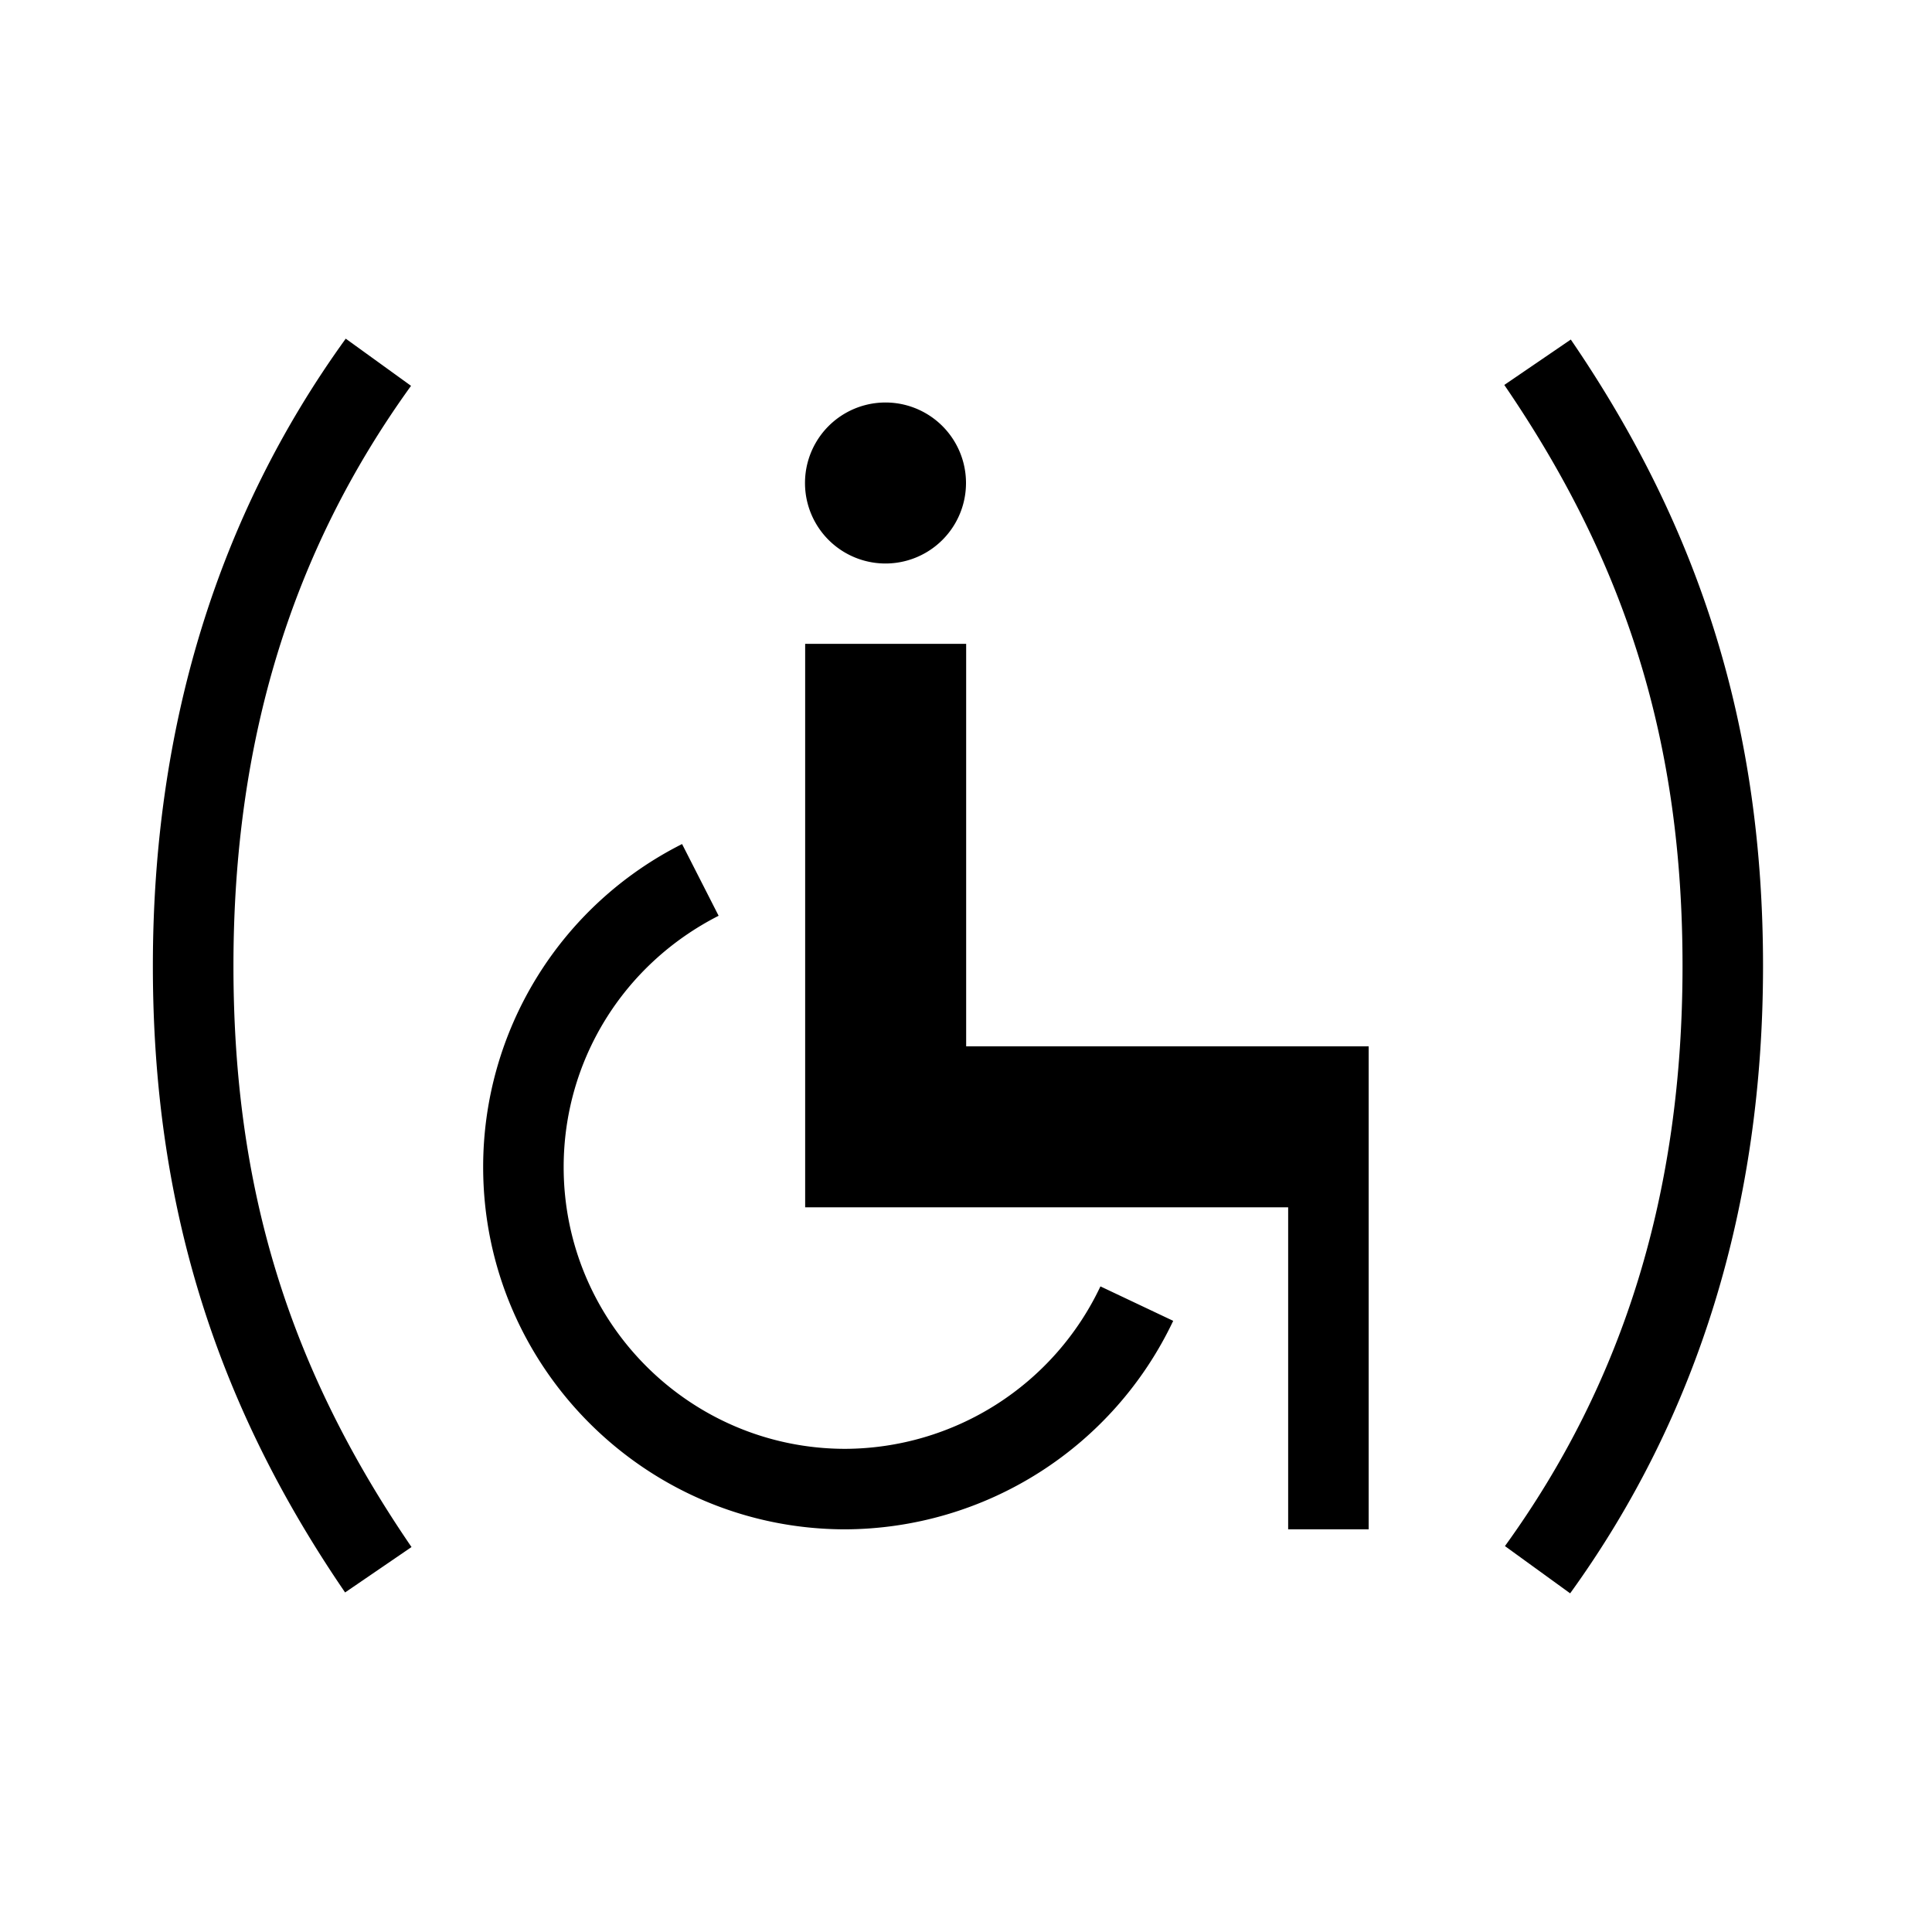 <svg xmlns="http://www.w3.org/2000/svg" viewBox="0 0 24 24"><path d="M12.002 7.998h-2v7h6v4h1v-6h-5z"/><path d="M10.502 17.998c-1.93 0-3.5-1.57-3.5-3.5 0-1.321.738-2.518 1.925-3.122l-.454-.891a4.49 4.49 0 0 0-2.471 4.013c0 2.48 2.019 4.5 4.5 4.5a4.529 4.529 0 0 0 4.072-2.59l-.904-.428a3.523 3.523 0 0 1-3.168 2.018M5.106 4.793l-.811-.586C2.705 6.407 1.899 9.029 1.899 12c0 2.93.76 5.403 2.388 7.782l.825-.564C3.582 16.982 2.9 14.756 2.9 12c0-2.795.722-5.152 2.206-7.207M19.513 4.218l-.826.564c1.53 2.237 2.214 4.463 2.214 7.217 0 2.796-.722 5.155-2.206 7.207l.81.587c1.59-2.2 2.396-4.821 2.396-7.793 0-2.93-.76-5.402-2.388-7.782M11 7a1 1 0 1 0 0-2 1 1 0 0 0 0 2"/></svg>